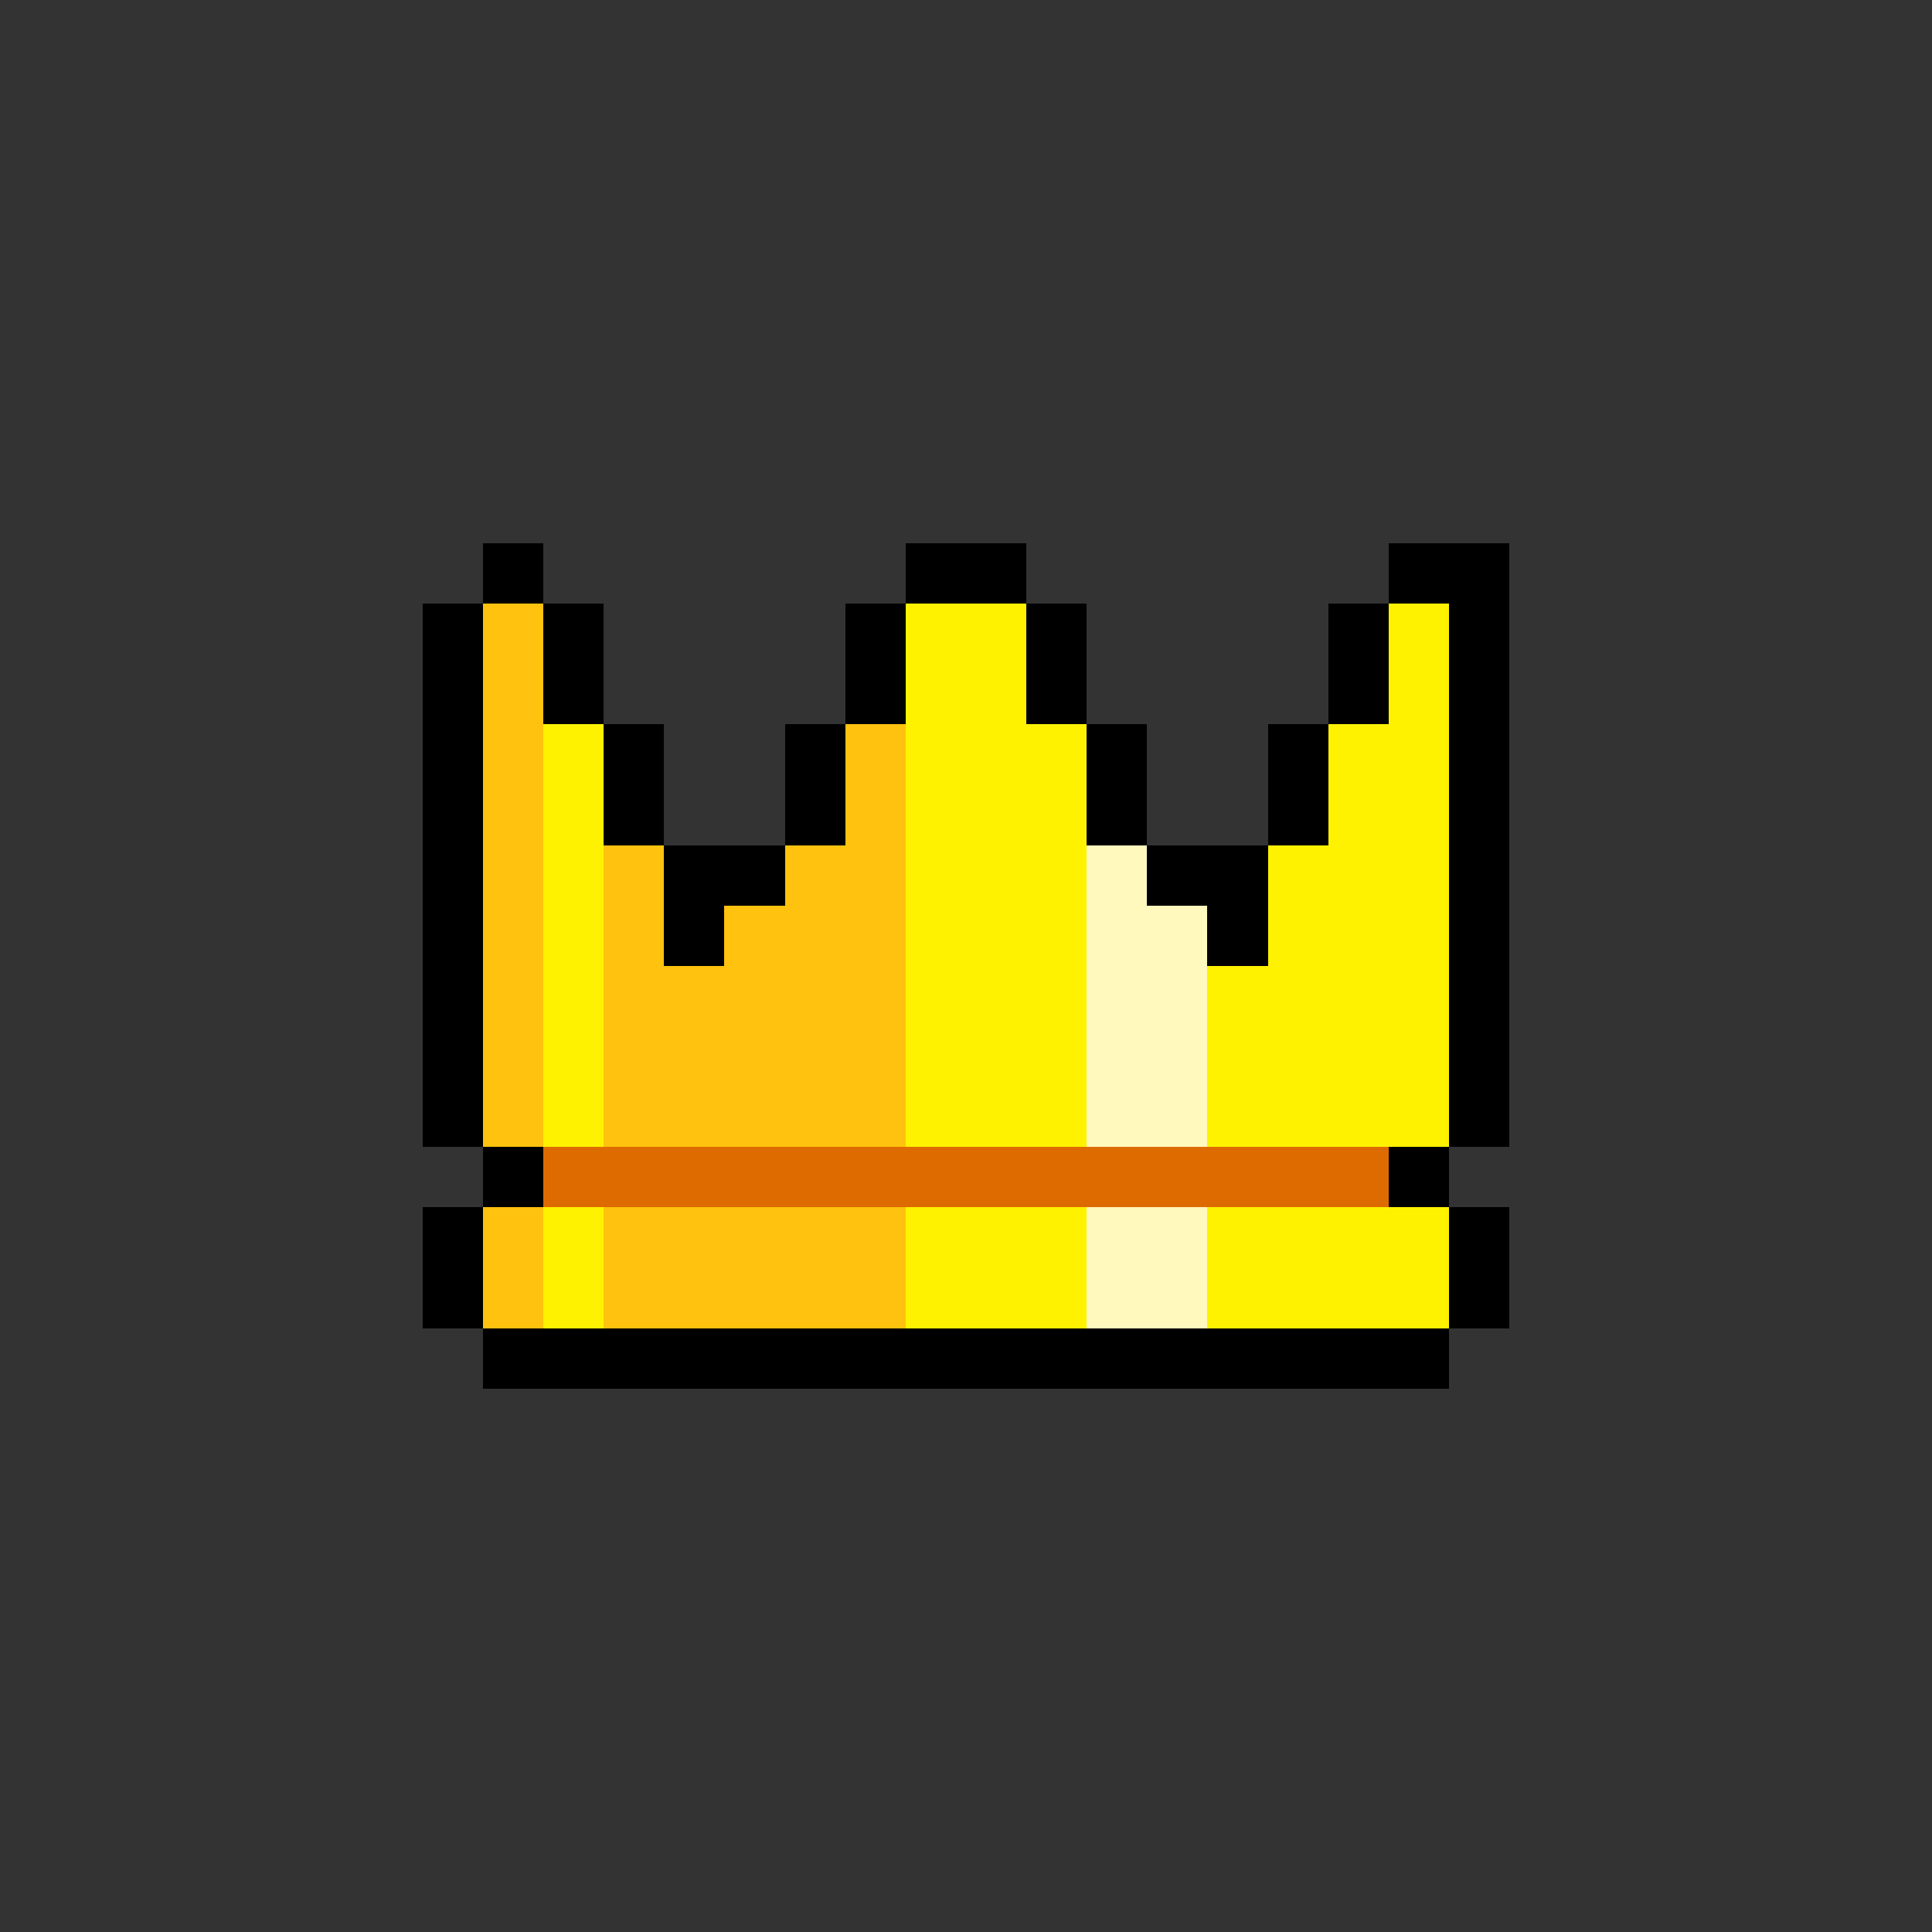 <?xml version="1.0" encoding="UTF-8" ?>
<svg version="1.1" width="32" height="32" xmlns="http://www.w3.org/2000/svg" shape-rendering="crispEdges">
<rect width="100%" height="100%" fill="#333333" stroke="none"/>
<rect x="8" y="9" width="1" height="1" fill="#000000" />
<rect x="15" y="9" width="2" height="1" fill="#000000" />
<rect x="23" y="9" width="2" height="1" fill="#000000" />
<rect x="7" y="10" width="1" height="9" fill="#000000" />
<rect x="8" y="10" width="1" height="9" fill="#FFC20E" />
<rect x="9" y="10" width="1" height="2" fill="#000000" />
<rect x="14" y="10" width="1" height="2" fill="#000000" />
<rect x="15" y="10" width="2" height="9" fill="#FFF200" />
<rect x="17" y="10" width="1" height="2" fill="#000000" />
<rect x="22" y="10" width="1" height="2" fill="#000000" />
<rect x="23" y="10" width="1" height="9" fill="#FFF200" />
<rect x="24" y="10" width="1" height="9" fill="#000000" />
<rect x="9" y="12" width="1" height="7" fill="#FFF200" />
<rect x="10" y="12" width="1" height="2" fill="#000000" />
<rect x="13" y="12" width="1" height="2" fill="#000000" />
<rect x="14" y="12" width="1" height="7" fill="#FFC20E" />
<rect x="17" y="12" width="1" height="7" fill="#FFF200" />
<rect x="18" y="12" width="1" height="2" fill="#000000" />
<rect x="21" y="12" width="1" height="2" fill="#000000" />
<rect x="22" y="12" width="1" height="7" fill="#FFF200" />
<rect x="10" y="14" width="1" height="5" fill="#FFC20E" />
<rect x="11" y="14" width="2" height="1" fill="#000000" />
<rect x="13" y="14" width="1" height="5" fill="#FFC20E" />
<rect x="18" y="14" width="1" height="5" fill="#FFF9BD" />
<rect x="19" y="14" width="2" height="1" fill="#000000" />
<rect x="21" y="14" width="1" height="5" fill="#FFF200" />
<rect x="11" y="15" width="1" height="1" fill="#000000" />
<rect x="12" y="15" width="1" height="4" fill="#FFC20E" />
<rect x="19" y="15" width="1" height="4" fill="#FFF9BD" />
<rect x="20" y="15" width="1" height="1" fill="#000000" />
<rect x="11" y="16" width="1" height="3" fill="#FFC20E" />
<rect x="20" y="16" width="1" height="3" fill="#FFF200" />
<rect x="8" y="19" width="1" height="1" fill="#000000" />
<rect x="9" y="19" width="14" height="1" fill="#DE6B00" />
<rect x="23" y="19" width="1" height="1" fill="#000000" />
<rect x="7" y="20" width="1" height="2" fill="#000000" />
<rect x="8" y="20" width="1" height="2" fill="#FFC20E" />
<rect x="9" y="20" width="1" height="2" fill="#FFF200" />
<rect x="10" y="20" width="5" height="2" fill="#FFC20E" />
<rect x="15" y="20" width="3" height="2" fill="#FFF200" />
<rect x="18" y="20" width="2" height="2" fill="#FFF9BD" />
<rect x="20" y="20" width="4" height="2" fill="#FFF200" />
<rect x="24" y="20" width="1" height="2" fill="#000000" />
<rect x="8" y="22" width="16" height="1" fill="#000000" />
</svg>